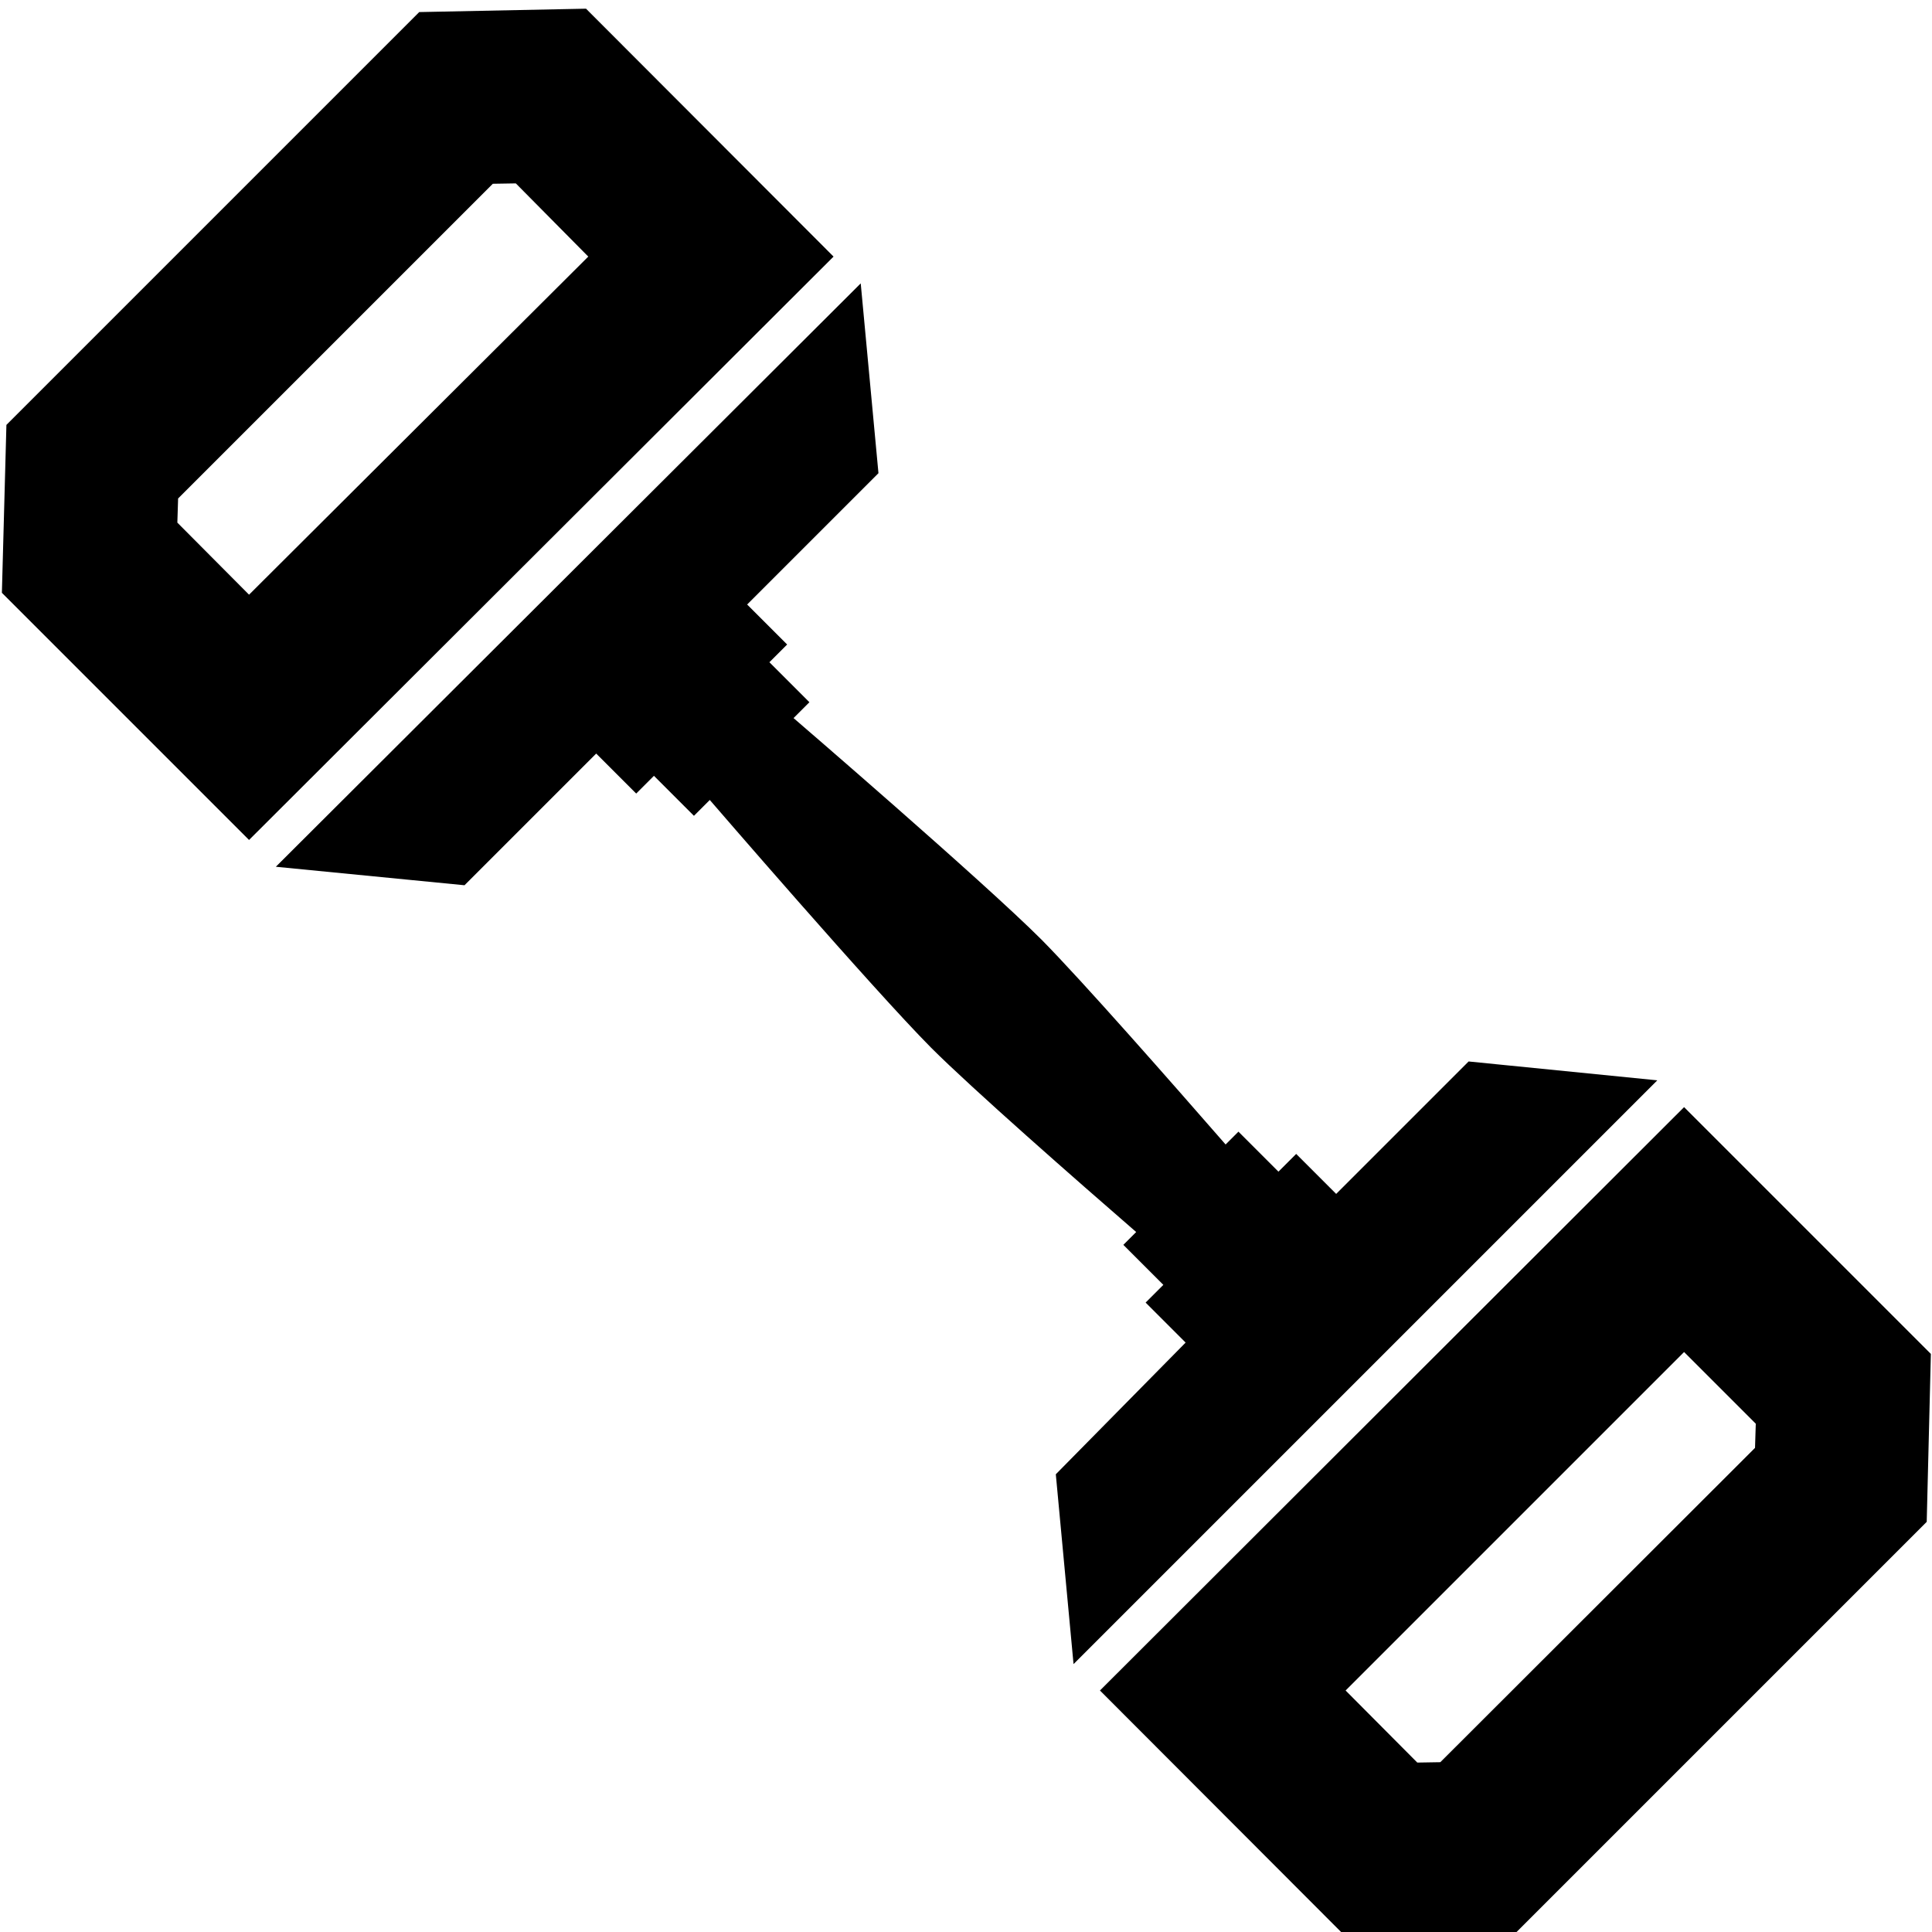 <?xml version="1.0" encoding="utf-8"?>
<!-- Generator: Adobe Illustrator 21.1.0, SVG Export Plug-In . SVG Version: 6.00 Build 0)  -->
<svg version="1.1" id="Layer_4" xmlns="http://www.w3.org/2000/svg" xmlns:xlink="http://www.w3.org/1999/xlink" x="0px" y="0px"
	 viewBox="0 0 512 512" style="enable-background:new 0 0 512 512;" xml:space="preserve">
<g>
	<path d="M357,513.6l44.2-0.9l109.4-109.4l1.1-44.5l-65.4-65.4L291.5,448L357,513.6z M356.6,448l89.7-89.7l19,19l-0.2,6.4L381.7,467
		l-6.1,0.1L356.6,448z"/>
	<path d="M155.3,2.3l-44.2,0.9L1.7,112.6l-1.2,44.5L66,222.6L220.9,68L155.3,2.3z M155.9,68L66,157.6L47,138.5l0.2-6.4l83.4-83.4
		l6.1-0.1L155.9,68z"/>
	<path d="M354.1,316.4l-10.6-10.6l-4.7,4.7l-10.6-10.6l-3.4,3.4c-13.7-15.7-38-43.4-48.8-54.3c-15.6-15.6-65.7-58.7-65.7-58.7
		l4.2-4.2l-10.6-10.6l4.7-4.7L198,160.2l34.8-34.8l-4.7-50.3l-155,154.6l50,4.9l34.9-34.9l10.6,10.6l4.7-4.7l10.6,10.6l4.2-4.2
		c0,0,43.2,50.1,58.7,65.7c10.8,10.8,38.5,35.1,54.3,48.8l-3.4,3.4l10.6,10.6l-4.7,4.7l10.6,10.6l-34.4,34.9l4.7,50.3l154.7-154.7
		l-50-5L354.1,316.4z"/>
</g>
</svg>
